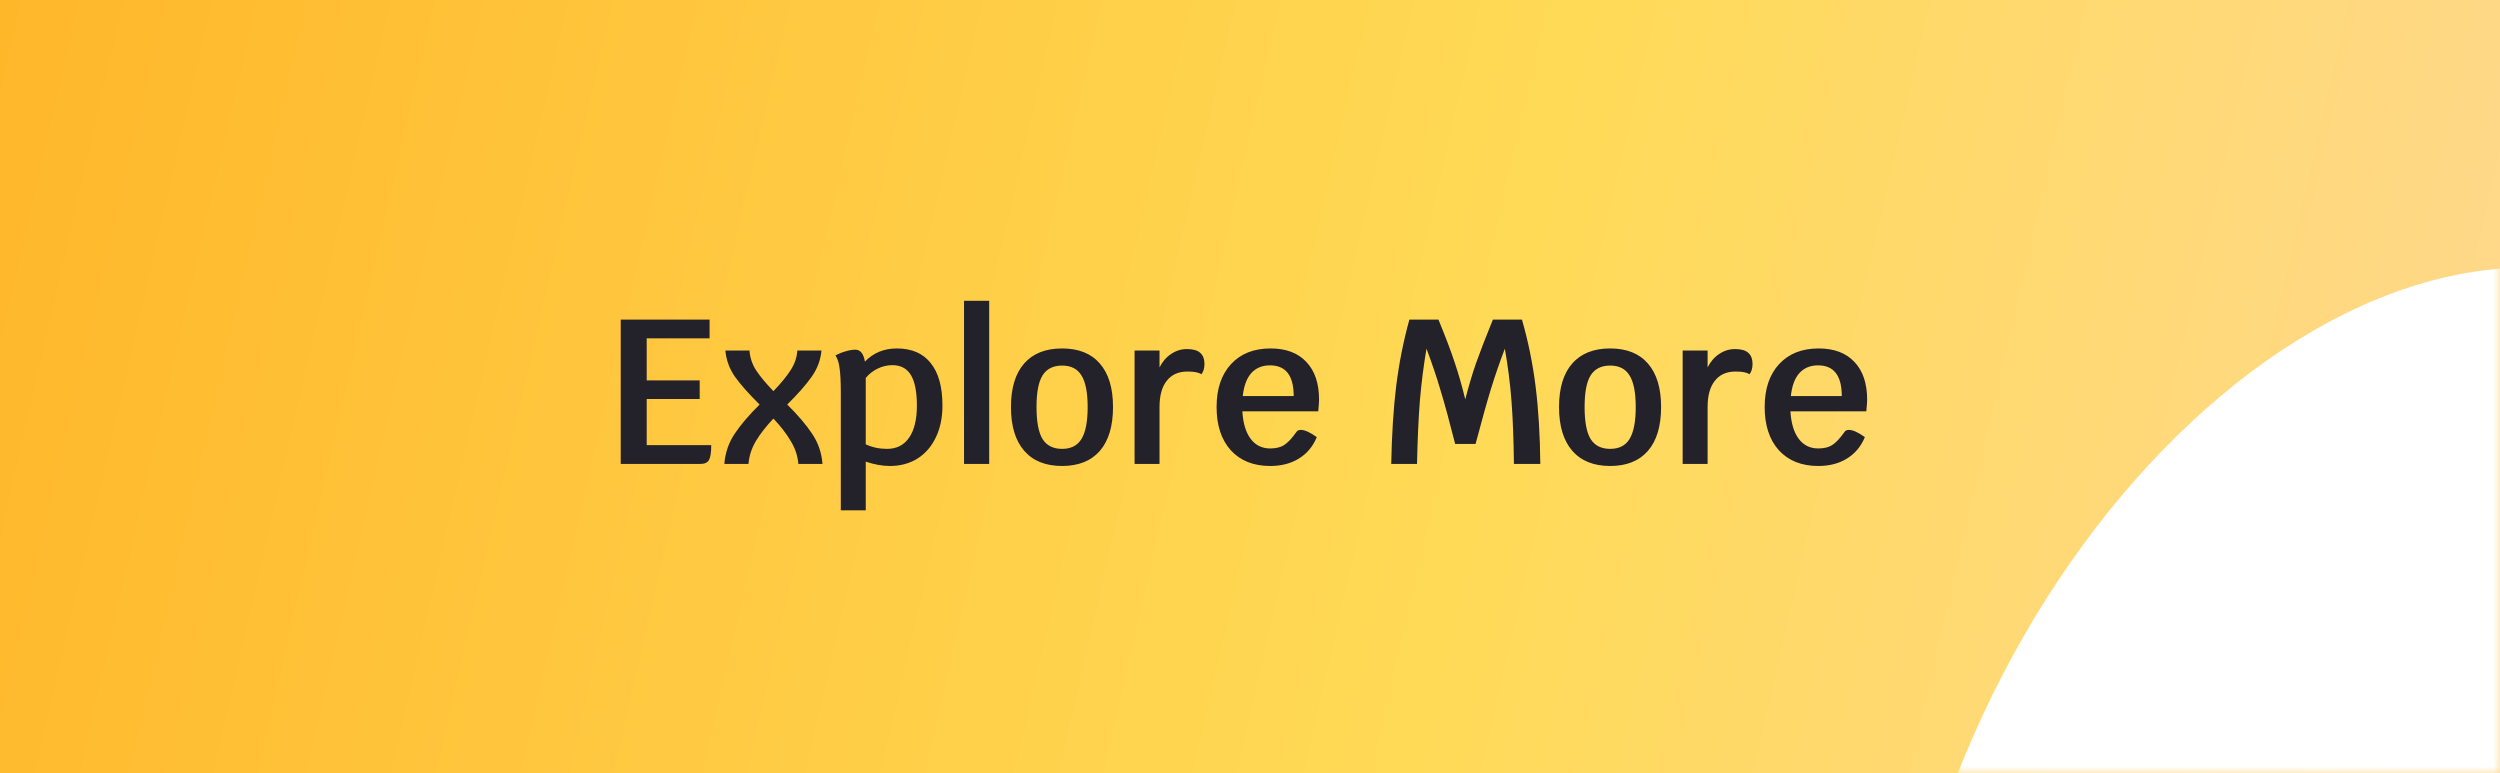<svg width="194" height="60" viewBox="0 0 194 60" fill="none" xmlns="http://www.w3.org/2000/svg">
<rect x="0" y="0" width="194" height="60" fill="#808080" stroke="none"/>
<path d="M0 0H194V60H0V0Z" fill="url(#paint0_linear_1_1692)"/>
<mask id="mask0_1_1692" style="mask-type:alpha" maskUnits="userSpaceOnUse" x="0" y="0" width="194" height="60">
<path d="M0 0H194V60H0V0Z" fill="url(#paint1_linear_1_1692)"/>
</mask>
<g mask="url(#mask0_1_1692)">
<ellipse cx="184.262" cy="70.782" rx="34" ry="52.545" transform="rotate(23.716 184.262 70.782)" fill="white"/>
</g>
<path d="M55.192 34.544C55.192 35.109 55.133 35.493 55.016 35.696C54.899 35.899 54.68 36 54.36 36H48.168V24.8H55.064V26.256H50.184V29.52H54.296V30.96H50.184V34.544H55.192ZM61.953 36C61.9 35.371 61.703 34.779 61.361 34.224C61.031 33.659 60.583 33.077 60.017 32.48C59.452 33.077 58.998 33.659 58.657 34.224C58.327 34.779 58.135 35.371 58.081 36H56.209C56.273 35.147 56.54 34.368 57.009 33.664C57.478 32.96 58.124 32.203 58.945 31.392C58.124 30.581 57.489 29.867 57.041 29.248C56.604 28.619 56.353 27.936 56.289 27.2H58.161C58.193 27.733 58.364 28.245 58.673 28.736C58.993 29.216 59.441 29.755 60.017 30.352C60.593 29.755 61.036 29.216 61.345 28.736C61.665 28.245 61.841 27.733 61.873 27.2H63.745C63.681 27.936 63.425 28.619 62.977 29.248C62.54 29.867 61.91 30.581 61.089 31.392C61.91 32.203 62.556 32.96 63.025 33.664C63.495 34.368 63.761 35.147 63.825 36H61.953ZM69.598 27.04C70.75 27.04 71.625 27.419 72.222 28.176C72.83 28.923 73.134 30.021 73.134 31.472C73.134 32.411 72.963 33.232 72.622 33.936C72.291 34.64 71.817 35.189 71.198 35.584C70.579 35.968 69.865 36.16 69.054 36.16C68.468 36.16 67.844 36.048 67.182 35.824V39.6H65.246V30.432C65.246 29.611 65.214 28.987 65.15 28.56C65.097 28.133 64.99 27.808 64.83 27.584C65.086 27.445 65.347 27.339 65.614 27.264C65.891 27.179 66.142 27.136 66.366 27.136C66.569 27.136 66.729 27.211 66.846 27.36C66.974 27.509 67.065 27.744 67.118 28.064C67.769 27.381 68.596 27.04 69.598 27.04ZM68.83 34.832C69.577 34.832 70.147 34.544 70.542 33.968C70.948 33.392 71.15 32.56 71.15 31.472C71.15 30.405 70.996 29.616 70.686 29.104C70.377 28.592 69.897 28.336 69.246 28.336C68.852 28.336 68.468 28.427 68.094 28.608C67.731 28.789 67.427 29.029 67.182 29.328V34.48C67.683 34.715 68.233 34.832 68.83 34.832ZM74.809 23.344H76.761V36H74.809V23.344ZM82.418 36.16C81.138 36.16 80.156 35.765 79.474 34.976C78.791 34.187 78.45 33.056 78.45 31.584C78.45 30.112 78.791 28.987 79.474 28.208C80.156 27.429 81.138 27.04 82.418 27.04C83.698 27.04 84.674 27.429 85.346 28.208C86.028 28.987 86.37 30.112 86.37 31.584C86.37 33.067 86.028 34.203 85.346 34.992C84.663 35.771 83.687 36.16 82.418 36.16ZM82.418 34.832C83.111 34.832 83.612 34.576 83.922 34.064C84.242 33.541 84.402 32.715 84.402 31.584C84.402 30.464 84.242 29.648 83.922 29.136C83.612 28.624 83.111 28.368 82.418 28.368C81.725 28.368 81.218 28.624 80.898 29.136C80.588 29.637 80.434 30.453 80.434 31.584C80.434 32.725 80.588 33.552 80.898 34.064C81.218 34.576 81.725 34.832 82.418 34.832ZM92.107 27.088C92.576 27.088 92.917 27.184 93.131 27.376C93.355 27.568 93.467 27.861 93.467 28.256C93.467 28.405 93.445 28.555 93.403 28.704C93.36 28.843 93.301 28.955 93.227 29.04C93.109 28.965 92.965 28.912 92.795 28.88C92.635 28.848 92.416 28.832 92.139 28.832C91.445 28.832 90.912 29.072 90.539 29.552C90.165 30.021 89.979 30.699 89.979 31.584V36H88.043V27.2H89.979V28.512C90.203 28.064 90.501 27.717 90.875 27.472C91.248 27.216 91.659 27.088 92.107 27.088ZM102.359 31.008C102.359 31.189 102.337 31.493 102.295 31.92H96.407C96.46 32.837 96.673 33.547 97.047 34.048C97.42 34.549 97.927 34.8 98.567 34.8C99.004 34.8 99.361 34.715 99.639 34.544C99.927 34.363 100.252 34.016 100.615 33.504C100.679 33.408 100.791 33.36 100.951 33.36C101.249 33.36 101.66 33.547 102.183 33.92C101.884 34.645 101.42 35.2 100.791 35.584C100.172 35.968 99.431 36.16 98.567 36.16C97.276 36.16 96.257 35.755 95.511 34.944C94.775 34.123 94.407 33.003 94.407 31.584C94.407 30.176 94.78 29.067 95.527 28.256C96.273 27.445 97.297 27.04 98.599 27.04C99.793 27.04 100.716 27.387 101.367 28.08C102.028 28.773 102.359 29.749 102.359 31.008ZM100.391 30.736C100.391 29.147 99.777 28.352 98.551 28.352C97.943 28.352 97.457 28.555 97.095 28.96C96.743 29.355 96.524 29.947 96.439 30.736H100.391ZM117.48 36C117.458 34.069 117.394 32.427 117.288 31.072C117.181 29.707 117.01 28.368 116.776 27.056C116.36 28.155 116.002 29.189 115.704 30.16C115.405 31.131 115.005 32.56 114.504 34.448H112.92C112.482 32.72 112.109 31.349 111.8 30.336C111.501 29.312 111.133 28.219 110.696 27.056C110.472 28.368 110.301 29.707 110.184 31.072C110.077 32.437 110.002 34.08 109.96 36H107.96C108.002 33.739 108.13 31.723 108.344 29.952C108.568 28.171 108.909 26.453 109.368 24.8H111.624C112.189 26.176 112.61 27.291 112.888 28.144C113.176 28.987 113.448 29.936 113.704 30.992C113.97 29.957 114.248 29.024 114.536 28.192C114.834 27.349 115.272 26.219 115.848 24.8H118.104C118.584 26.464 118.936 28.187 119.16 29.968C119.384 31.749 119.506 33.76 119.528 36H117.48ZM124.949 36.16C123.669 36.16 122.688 35.765 122.005 34.976C121.322 34.187 120.981 33.056 120.981 31.584C120.981 30.112 121.322 28.987 122.005 28.208C122.688 27.429 123.669 27.04 124.949 27.04C126.229 27.04 127.205 27.429 127.877 28.208C128.56 28.987 128.901 30.112 128.901 31.584C128.901 33.067 128.56 34.203 127.877 34.992C127.194 35.771 126.218 36.16 124.949 36.16ZM124.949 34.832C125.642 34.832 126.144 34.576 126.453 34.064C126.773 33.541 126.933 32.715 126.933 31.584C126.933 30.464 126.773 29.648 126.453 29.136C126.144 28.624 125.642 28.368 124.949 28.368C124.256 28.368 123.749 28.624 123.429 29.136C123.12 29.637 122.965 30.453 122.965 31.584C122.965 32.725 123.12 33.552 123.429 34.064C123.749 34.576 124.256 34.832 124.949 34.832ZM134.638 27.088C135.107 27.088 135.449 27.184 135.662 27.376C135.886 27.568 135.998 27.861 135.998 28.256C135.998 28.405 135.977 28.555 135.934 28.704C135.891 28.843 135.833 28.955 135.758 29.04C135.641 28.965 135.497 28.912 135.326 28.88C135.166 28.848 134.947 28.832 134.67 28.832C133.977 28.832 133.443 29.072 133.07 29.552C132.697 30.021 132.51 30.699 132.51 31.584V36H130.574V27.2H132.51V28.512C132.734 28.064 133.033 27.717 133.406 27.472C133.779 27.216 134.19 27.088 134.638 27.088ZM144.89 31.008C144.89 31.189 144.869 31.493 144.826 31.92H138.938C138.991 32.837 139.205 33.547 139.578 34.048C139.951 34.549 140.458 34.8 141.098 34.8C141.535 34.8 141.893 34.715 142.17 34.544C142.458 34.363 142.783 34.016 143.146 33.504C143.21 33.408 143.322 33.36 143.482 33.36C143.781 33.36 144.191 33.547 144.714 33.92C144.415 34.645 143.951 35.2 143.322 35.584C142.703 35.968 141.962 36.16 141.098 36.16C139.807 36.16 138.789 35.755 138.042 34.944C137.306 34.123 136.938 33.003 136.938 31.584C136.938 30.176 137.311 29.067 138.058 28.256C138.805 27.445 139.829 27.04 141.13 27.04C142.325 27.04 143.247 27.387 143.898 28.08C144.559 28.773 144.89 29.749 144.89 31.008ZM142.922 30.736C142.922 29.147 142.309 28.352 141.082 28.352C140.474 28.352 139.989 28.555 139.626 28.96C139.274 29.355 139.055 29.947 138.97 30.736H142.922Z" fill="#23212A"/>
<defs>
<linearGradient id="paint0_linear_1_1692" x1="-5.5" y1="13" x2="227.5" y2="66.5" gradientUnits="userSpaceOnUse">
<stop stop-color="#FFB629"/>
<stop offset="0.507" stop-color="#FFDA56"/>
<stop offset="1" stop-color="#FFD7A6"/>
</linearGradient>
<linearGradient id="paint1_linear_1_1692" x1="-5.5" y1="13" x2="227.5" y2="66.5" gradientUnits="userSpaceOnUse">
<stop stop-color="#FFB629"/>
<stop offset="0.507" stop-color="#FFDA56"/>
<stop offset="1" stop-color="#FFD7A6"/>
</linearGradient>
</defs>
</svg>
